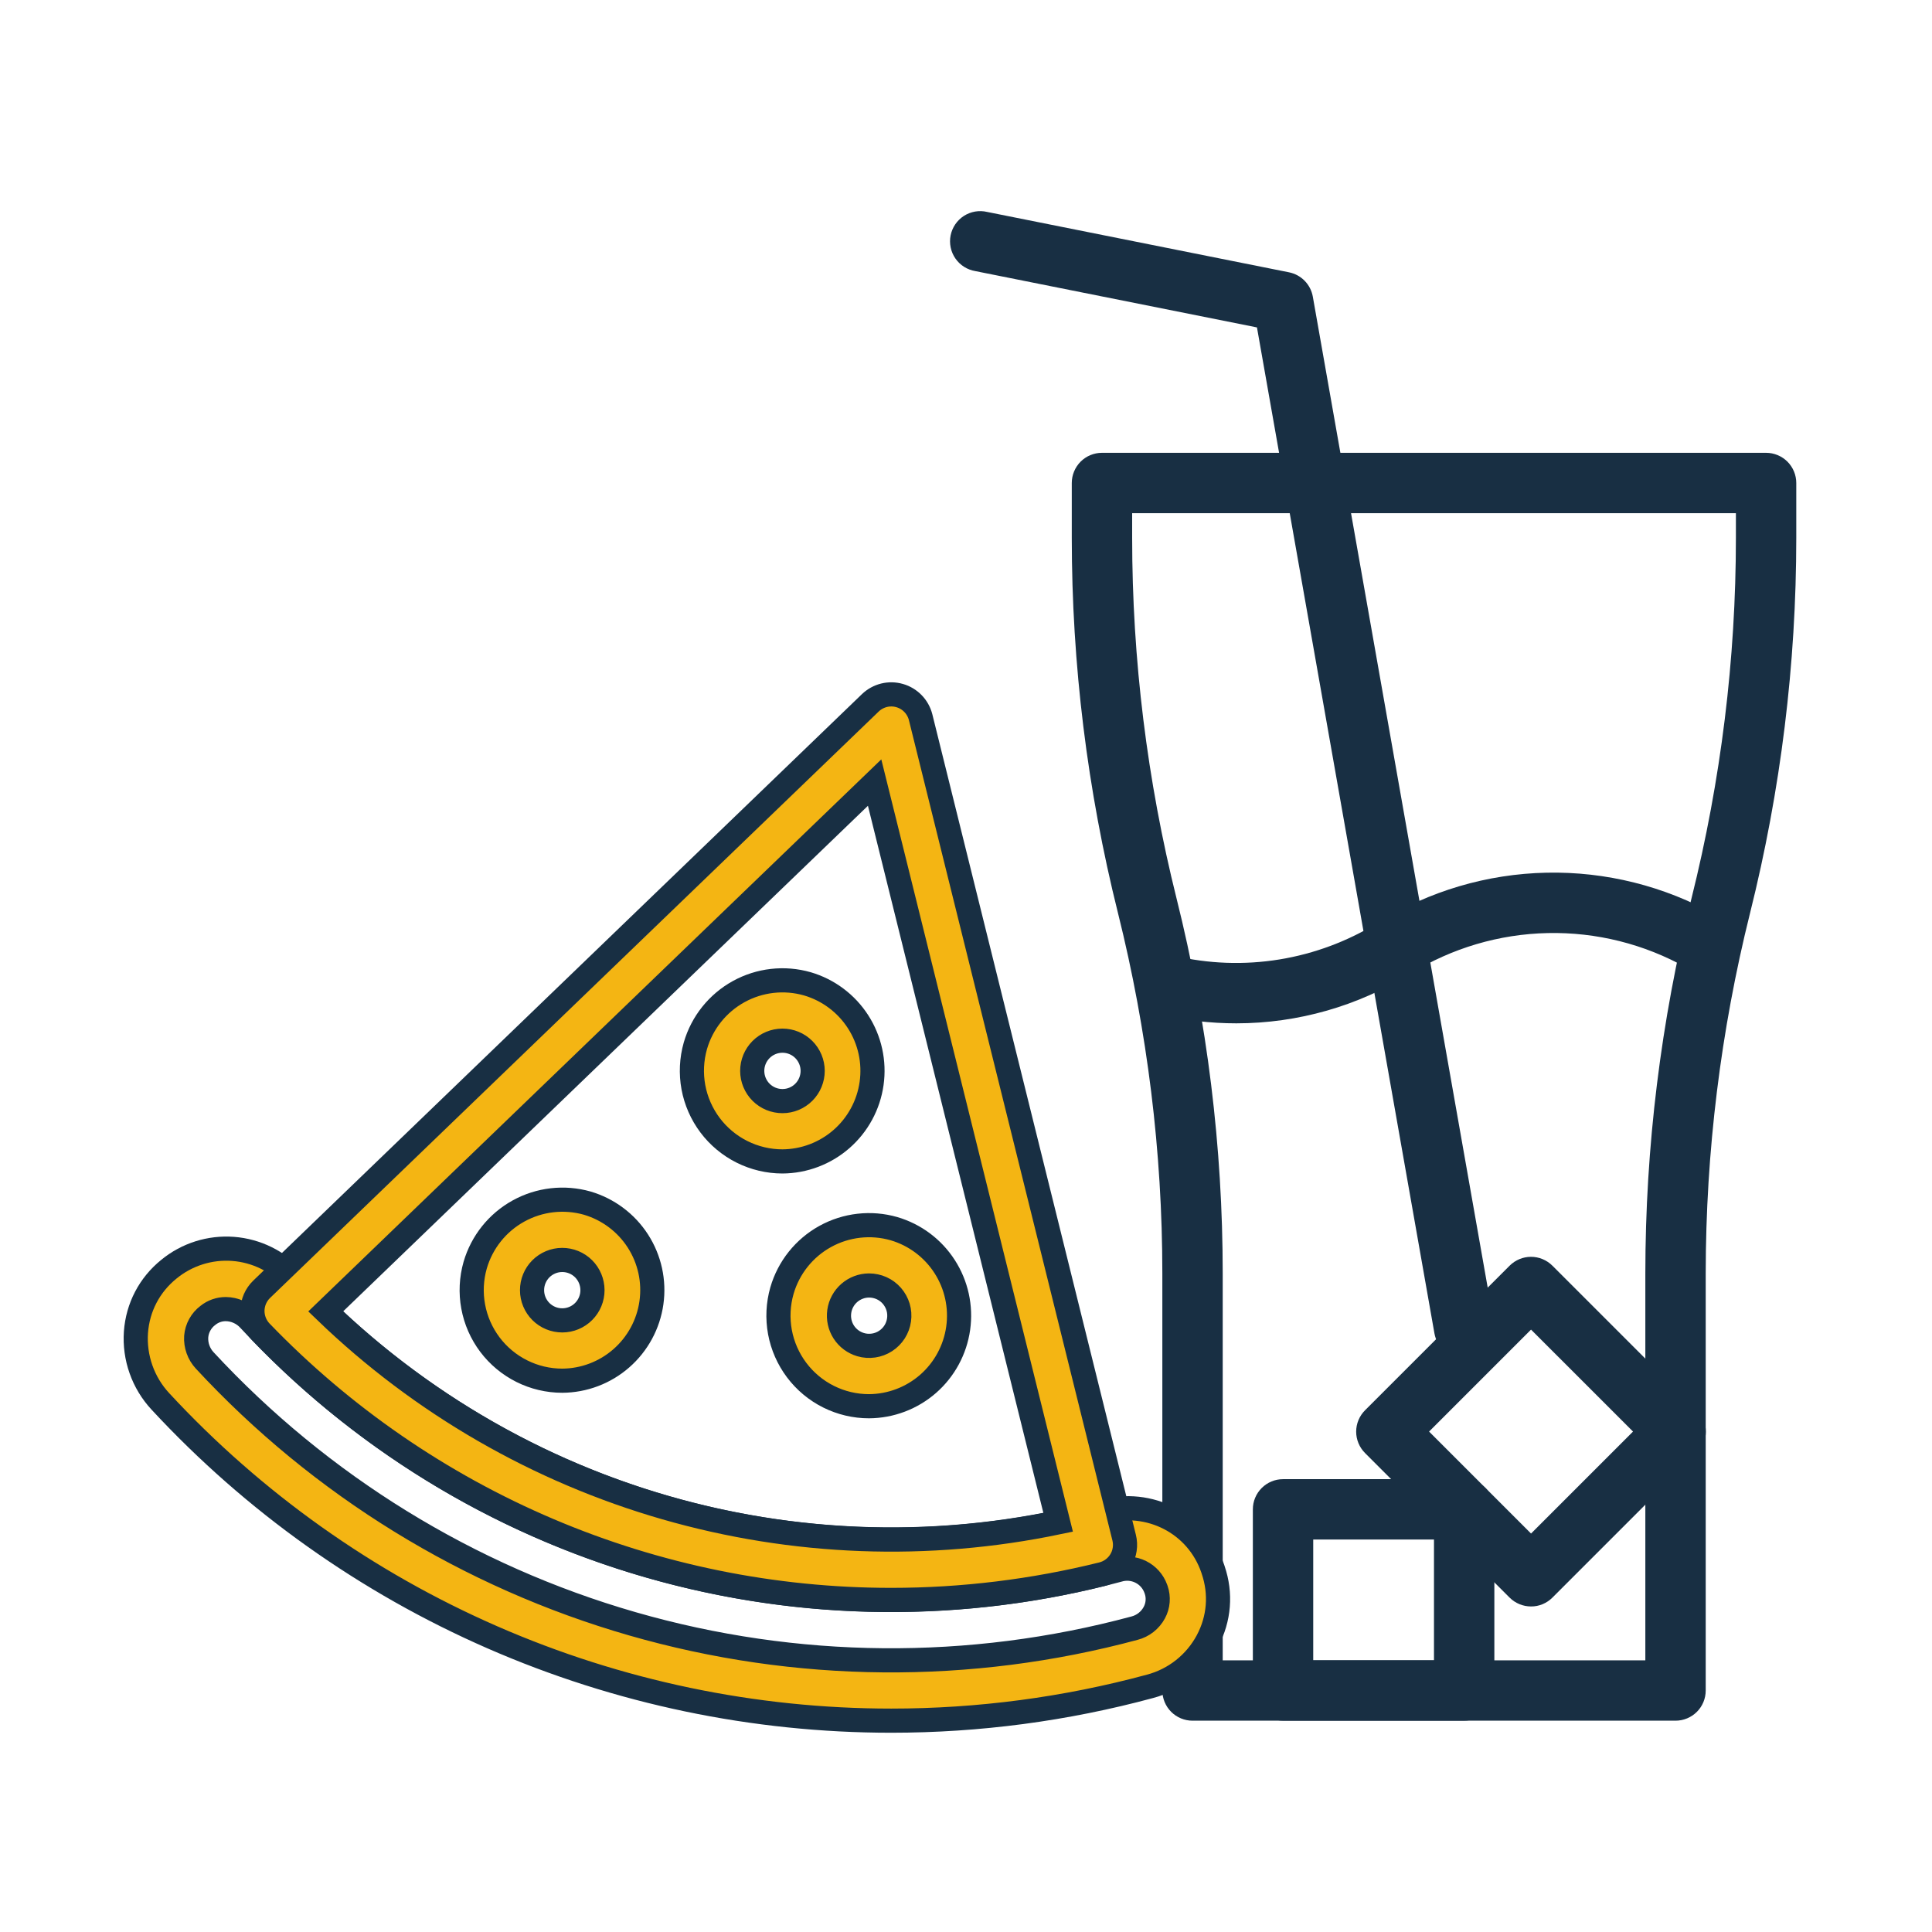 <svg width="80" height="80" viewBox="0 0 80 80" fill="none" xmlns="http://www.w3.org/2000/svg">
<path d="M69.38 71.25H49.38C49.048 71.25 48.73 71.118 48.496 70.884C48.262 70.65 48.13 70.332 48.13 70V52.73C48.13 47.703 47.51 42.68 46.292 37.803C45.023 32.723 44.38 27.506 44.38 22.27V20C44.38 19.669 44.512 19.351 44.746 19.116C44.98 18.882 45.298 18.75 45.63 18.75H73.13C73.461 18.75 73.779 18.882 74.014 19.116C74.248 19.351 74.38 19.669 74.38 20V22.27C74.38 27.506 73.737 32.723 72.467 37.803C71.249 42.685 70.632 47.698 70.63 52.73V70C70.63 70.332 70.498 70.65 70.264 70.884C70.029 71.118 69.711 71.25 69.38 71.25ZM50.63 68.75H68.13V52.73C68.13 47.5 68.772 42.273 70.042 37.197C71.26 32.318 71.88 27.297 71.88 22.27V21.25H46.88V22.27C46.88 27.297 47.5 32.32 48.717 37.197C49.987 42.275 50.63 47.5 50.63 52.73V68.75Z" fill="#182F43"/>
<path d="M57.75 40.501C57.479 40.499 57.216 40.41 57 40.246C56.784 40.082 56.627 39.852 56.553 39.592C56.479 39.331 56.491 39.053 56.588 38.8C56.684 38.547 56.861 38.332 57.09 38.188C59.181 36.896 61.58 36.187 64.038 36.136C66.495 36.084 68.922 36.692 71.065 37.895C71.208 37.976 71.334 38.084 71.436 38.213C71.537 38.342 71.612 38.49 71.657 38.648C71.701 38.806 71.714 38.971 71.694 39.134C71.675 39.297 71.623 39.455 71.543 39.598C71.462 39.741 71.354 39.867 71.225 39.968C71.096 40.07 70.948 40.145 70.79 40.189C70.632 40.234 70.467 40.246 70.304 40.227C70.141 40.207 69.983 40.156 69.84 40.075C68.087 39.09 66.101 38.593 64.09 38.636C62.079 38.678 60.116 39.258 58.405 40.316C58.208 40.437 57.981 40.501 57.75 40.501Z" fill="#182F43"/>
<path d="M51.195 42.374C50.124 42.374 49.057 42.25 48.015 42.005C47.855 41.967 47.705 41.898 47.571 41.802C47.438 41.706 47.325 41.584 47.239 41.445C47.152 41.305 47.094 41.15 47.068 40.987C47.042 40.825 47.047 40.659 47.085 40.499C47.123 40.34 47.192 40.189 47.288 40.056C47.384 39.922 47.505 39.809 47.645 39.723C47.785 39.636 47.94 39.578 48.102 39.552C48.265 39.526 48.43 39.532 48.59 39.569C50.028 39.912 51.519 39.966 52.977 39.729C54.436 39.491 55.833 38.967 57.088 38.187C57.37 38.013 57.709 37.957 58.032 38.033C58.354 38.109 58.633 38.31 58.808 38.592C58.982 38.874 59.037 39.213 58.962 39.536C58.886 39.858 58.684 40.138 58.403 40.312C56.24 41.659 53.743 42.373 51.195 42.374ZM60.628 71.249H53.128C52.796 71.249 52.478 71.118 52.244 70.883C52.009 70.649 51.878 70.331 51.878 69.999V62.499C51.878 62.168 52.009 61.85 52.244 61.616C52.478 61.381 52.796 61.249 53.128 61.249H60.628C60.959 61.249 61.277 61.381 61.512 61.616C61.746 61.85 61.878 62.168 61.878 62.499V69.999C61.878 70.331 61.746 70.649 61.512 70.883C61.277 71.118 60.959 71.249 60.628 71.249ZM54.378 68.749H59.378V63.749H54.378V68.749Z" fill="#182F43"/>
<path d="M63.397 66.52C63.066 66.52 62.747 66.389 62.512 66.156L56.522 60.166C56.288 59.931 56.156 59.613 56.156 59.282C56.156 58.95 56.288 58.632 56.522 58.398L62.512 52.408C62.747 52.174 63.065 52.042 63.396 52.042C63.727 52.042 64.045 52.174 64.28 52.408L70.27 58.398C70.504 58.632 70.636 58.95 70.636 59.282C70.636 59.613 70.504 59.931 70.27 60.166L64.28 66.156C64.164 66.271 64.026 66.363 63.875 66.426C63.723 66.489 63.561 66.521 63.397 66.52ZM59.175 59.278L63.397 63.501L67.62 59.278L63.397 55.056L59.175 59.278Z" fill="#182F43"/>
<path d="M60.629 56.251C60.335 56.25 60.051 56.147 59.826 55.958C59.601 55.769 59.45 55.507 59.398 55.218L52.048 13.558L40.386 11.226C40.221 11.198 40.062 11.138 39.92 11.048C39.779 10.959 39.656 10.841 39.561 10.703C39.465 10.565 39.399 10.41 39.365 10.245C39.331 10.081 39.33 9.912 39.363 9.747C39.396 9.583 39.462 9.426 39.556 9.288C39.651 9.149 39.772 9.031 39.913 8.94C40.055 8.85 40.213 8.788 40.378 8.76C40.543 8.732 40.713 8.737 40.876 8.776L53.376 11.276C53.622 11.325 53.848 11.448 54.024 11.628C54.199 11.807 54.317 12.036 54.361 12.283L61.861 54.783C61.893 54.963 61.885 55.148 61.837 55.324C61.79 55.501 61.705 55.665 61.587 55.804C61.47 55.944 61.323 56.057 61.157 56.134C60.992 56.211 60.811 56.251 60.629 56.251Z" fill="#182F43"/>
<path d="M36.904 71.249C31.221 71.249 25.599 70.074 20.391 67.799C15.183 65.524 10.501 62.197 6.639 58.027C6.284 57.644 6.011 57.193 5.838 56.7C5.664 56.208 5.593 55.685 5.629 55.164C5.704 54.132 6.189 53.204 6.994 52.554C7.74 51.942 8.693 51.641 9.654 51.714C10.616 51.787 11.513 52.229 12.157 52.947C16.334 57.45 21.66 60.728 27.563 62.428C33.465 64.128 39.72 64.184 45.652 62.592C47.609 62.062 49.574 63.082 50.217 64.954L50.234 65.007C50.569 65.987 50.487 67.029 49.999 67.944C49.753 68.404 49.415 68.809 49.006 69.133C48.597 69.457 48.126 69.693 47.622 69.827C44.114 70.777 40.509 71.249 36.904 71.249ZM9.349 54.207C9.08 54.206 8.819 54.298 8.609 54.467C8.47 54.571 8.355 54.703 8.272 54.855C8.188 55.006 8.138 55.174 8.124 55.347C8.113 55.526 8.138 55.705 8.199 55.874C8.259 56.043 8.353 56.198 8.474 56.329C13.272 61.511 19.395 65.282 26.181 67.237C32.967 69.192 40.158 69.255 46.977 67.419C47.15 67.375 47.313 67.294 47.454 67.184C47.595 67.073 47.712 66.935 47.797 66.777C47.875 66.633 47.922 66.474 47.935 66.311C47.948 66.148 47.928 65.984 47.874 65.829L47.859 65.787C47.749 65.482 47.526 65.232 47.236 65.088C46.946 64.943 46.611 64.916 46.302 65.012C39.93 66.724 33.211 66.663 26.871 64.837C20.531 63.011 14.81 59.488 10.324 54.649C10.201 54.512 10.051 54.402 9.883 54.326C9.715 54.249 9.534 54.209 9.349 54.207Z" fill="#F4B513" stroke="#182F43"/>
<path d="M36.911 66.25C32.036 66.251 27.212 65.269 22.726 63.362C18.24 61.456 14.185 58.663 10.803 55.153C10.689 55.035 10.6 54.895 10.54 54.742C10.48 54.59 10.45 54.426 10.453 54.262C10.456 54.098 10.492 53.936 10.557 53.786C10.623 53.635 10.717 53.499 10.836 53.385L36.041 29.1C36.199 28.949 36.394 28.842 36.607 28.789C36.819 28.737 37.042 28.741 37.252 28.802C37.463 28.862 37.654 28.977 37.806 29.134C37.958 29.291 38.067 29.486 38.121 29.698L46.548 63.668C46.588 63.827 46.596 63.993 46.571 64.155C46.547 64.318 46.491 64.474 46.406 64.615C46.321 64.755 46.209 64.878 46.077 64.975C45.945 65.073 45.795 65.143 45.636 65.183C42.781 65.891 39.852 66.249 36.911 66.25ZM13.486 54.303C17.447 58.119 22.282 60.91 27.567 62.432C32.853 63.954 38.431 64.162 43.816 63.038L36.216 32.405L13.486 54.303Z" fill="#F4B513" stroke="#182F43"/>
<path d="M23.279 57.172C22.698 57.171 22.126 57.036 21.606 56.776C21.087 56.516 20.634 56.14 20.285 55.676C19.936 55.212 19.699 54.673 19.594 54.102C19.488 53.53 19.517 52.943 19.677 52.384C19.955 51.431 20.599 50.626 21.468 50.146C22.337 49.665 23.361 49.548 24.317 49.819C25.181 50.074 25.925 50.63 26.413 51.387C26.901 52.144 27.1 53.052 26.974 53.944C26.848 54.836 26.405 55.653 25.727 56.245C25.049 56.838 24.18 57.167 23.279 57.172ZM23.279 52.172C22.948 52.172 22.63 52.305 22.395 52.54C22.161 52.775 22.03 53.094 22.031 53.426C22.031 53.757 22.164 54.075 22.399 54.31C22.634 54.544 22.953 54.675 23.284 54.674C23.616 54.674 23.934 54.541 24.168 54.306C24.402 54.071 24.534 53.752 24.533 53.421C24.532 53.089 24.4 52.771 24.165 52.536C23.93 52.302 23.611 52.171 23.279 52.172ZM35.982 58.229C35.401 58.229 34.828 58.093 34.309 57.834C33.789 57.574 33.337 57.197 32.988 56.733C32.639 56.269 32.402 55.73 32.296 55.159C32.191 54.588 32.219 54 32.379 53.442C32.655 52.487 33.299 51.681 34.169 51.2C35.039 50.719 36.064 50.603 37.019 50.877C37.883 51.131 38.627 51.687 39.115 52.445C39.603 53.202 39.802 54.109 39.676 55.001C39.55 55.893 39.108 56.71 38.43 57.303C37.751 57.895 36.883 58.224 35.982 58.229ZM35.984 53.229C35.684 53.23 35.394 53.34 35.167 53.538C34.941 53.735 34.793 54.008 34.752 54.305C34.71 54.603 34.776 54.905 34.939 55.158C35.102 55.41 35.351 55.595 35.639 55.679C35.811 55.73 35.992 55.742 36.17 55.716C36.347 55.69 36.517 55.627 36.668 55.529C36.818 55.432 36.946 55.303 37.043 55.152C37.139 55.001 37.202 54.831 37.227 54.654C37.252 54.476 37.239 54.295 37.188 54.123C37.136 53.952 37.049 53.793 36.931 53.657C36.813 53.522 36.668 53.414 36.504 53.34C36.341 53.267 36.164 53.229 35.984 53.229ZM32.397 48.092C31.816 48.091 31.244 47.955 30.724 47.695C30.205 47.435 29.753 47.059 29.404 46.595C29.055 46.131 28.818 45.592 28.712 45.021C28.607 44.45 28.635 43.863 28.794 43.304C29.07 42.349 29.714 41.543 30.584 41.062C31.454 40.581 32.479 40.465 33.434 40.739C34.298 40.993 35.042 41.55 35.53 42.307C36.018 43.064 36.217 43.972 36.091 44.864C35.965 45.756 35.523 46.572 34.845 47.165C34.166 47.758 33.297 48.087 32.397 48.092ZM32.397 43.092C32.065 43.093 31.747 43.225 31.513 43.46C31.279 43.695 31.147 44.014 31.148 44.346C31.149 44.677 31.281 44.995 31.516 45.23C31.751 45.464 32.07 45.595 32.402 45.594C32.734 45.594 33.052 45.461 33.286 45.226C33.52 44.991 33.651 44.672 33.651 44.341C33.65 44.009 33.517 43.691 33.282 43.456C33.047 43.222 32.729 43.091 32.397 43.092Z" fill="#F4B513" stroke="#182F43"/>
</svg>
